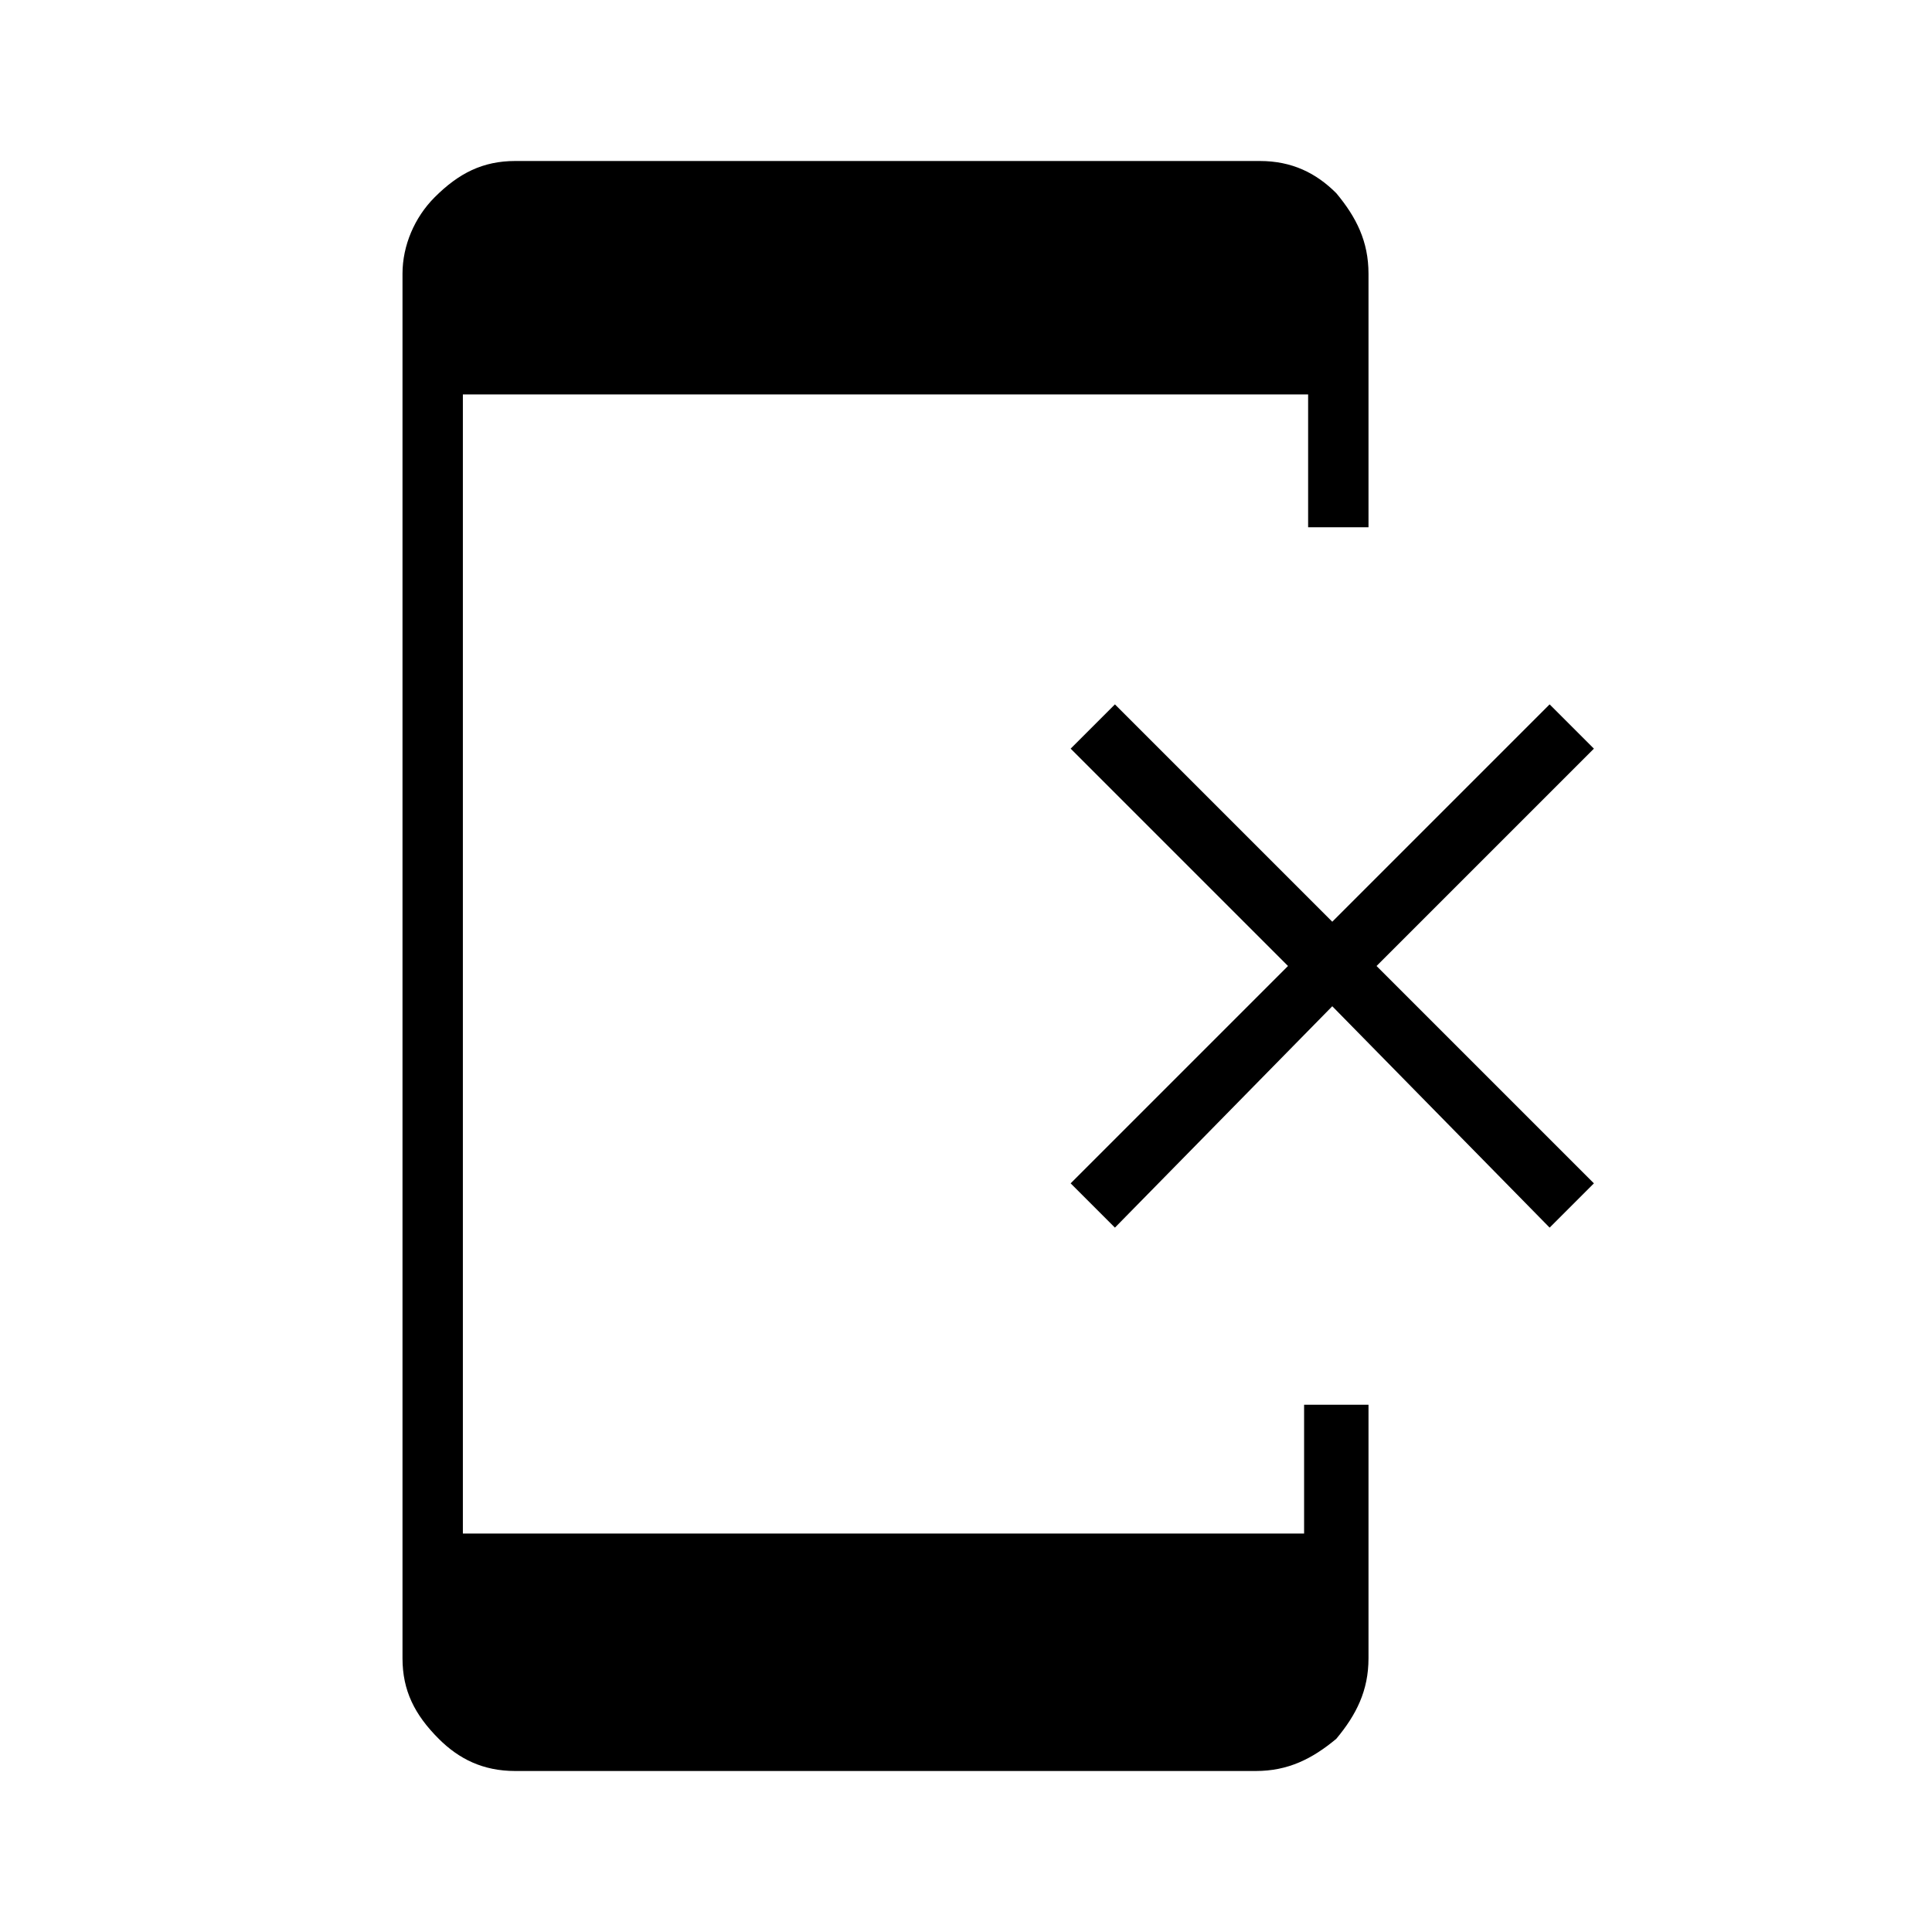 <?xml version="1.0" encoding="utf-8"?>
<!-- Generator: Adobe Illustrator 26.3.1, SVG Export Plug-In . SVG Version: 6.00 Build 0)  -->
<svg version="1.1" id="Слой_1" xmlns="http://www.w3.org/2000/svg" xmlns:xlink="http://www.w3.org/1999/xlink" x="0px" y="0px"
	 viewBox="0 0 48 48" style="enable-background:new 0 0 48 48;" xml:space="preserve">
<path d="M27.7,30.5l-1.1-1.1L32,24l-5.4-5.4l1.1-1.1l5.4,5.4l5.4-5.4l1.1,1.1L34.2,24l5.4,5.4l-1.1,1.1L33.1,25L27.7,30.5z M12.8,44
	c-0.8,0-1.4-0.3-1.9-0.8c-0.6-0.6-0.9-1.2-0.9-2V6.8c0-0.7,0.3-1.4,0.8-1.9C11.4,4.3,12,4,12.8,4h18.5c0.8,0,1.4,0.3,1.9,0.8
	C33.7,5.4,34,6,34,6.8v6.3h-1.5V9.8h-21v28.3h20.9v-3.2H34v6.3c0,0.8-0.3,1.4-0.8,2c-0.6,0.5-1.2,0.8-2,0.8H12.8z"/>
</svg>
